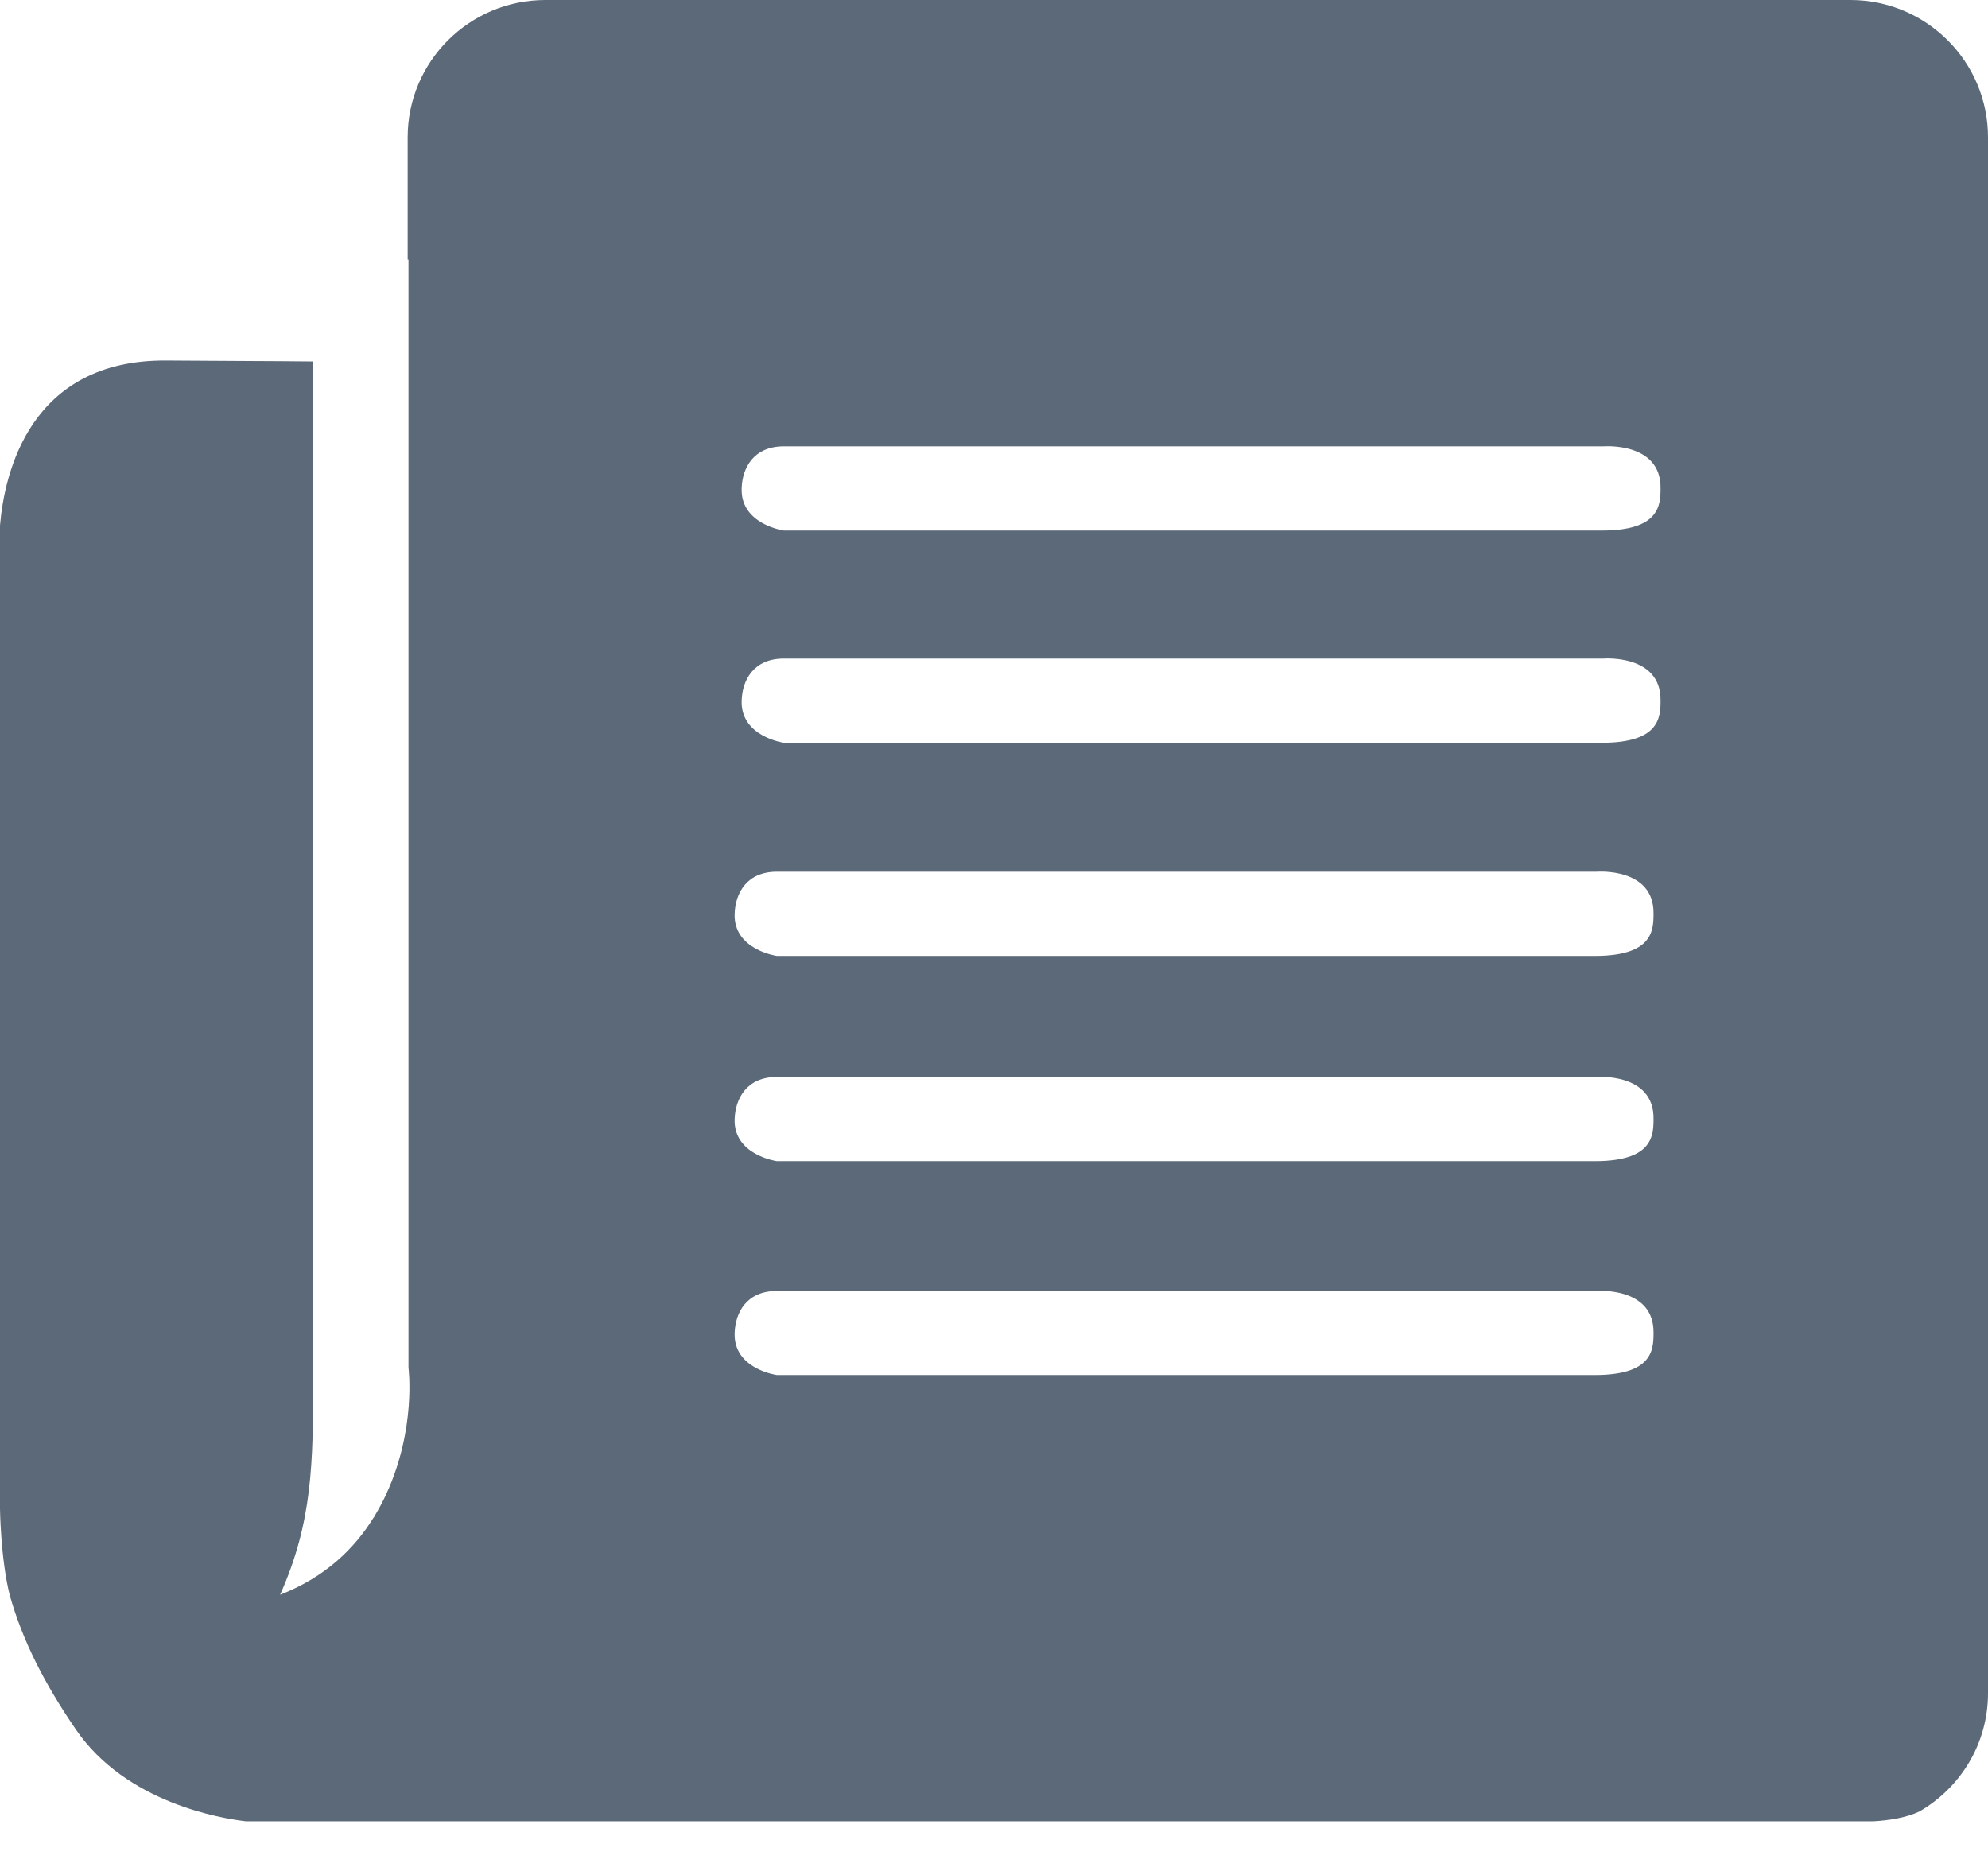 <?xml version="1.0" encoding="UTF-8"?>
<svg width="17px" height="16px" viewBox="0 0 17 16" version="1.1" xmlns="http://www.w3.org/2000/svg" xmlns:xlink="http://www.w3.org/1999/xlink">
    <!-- Generator: Sketch 49.1 (51147) - http://www.bohemiancoding.com/sketch -->
    <title>newspaper</title>
    <desc>Created with Sketch.</desc>
    <defs></defs>
    <g id="Pages" stroke="none" stroke-width="1" fill="none" fill-rule="evenodd">
        <g id="Artboard-1-Copy-45" transform="translate(-18, -477)" fill="#5C6979" fill-rule="nonzero">
            <g id="newspaper" transform="translate(18, 477)">
                <path d="M13.698,4.537 C13.207,4.537 6.703,4.537 6.703,4.537 C6.703,4.537 6.331,4.485 6.342,4.176 C6.347,4.002 6.444,3.817 6.703,3.817 L13.713,3.817 C13.713,3.817 14.206,3.778 14.2,4.177 C14.2,4.323 14.189,4.537 13.698,4.537 Z M13.698,6.352 C13.207,6.352 6.703,6.352 6.703,6.352 C6.703,6.352 6.331,6.3 6.342,5.991 C6.347,5.817 6.444,5.632 6.703,5.632 L13.713,5.632 C13.713,5.632 14.206,5.593 14.2,5.992 C14.2,6.138 14.189,6.352 13.698,6.352 Z M13.638,8.175 C13.147,8.175 6.643,8.175 6.643,8.175 C6.643,8.175 6.271,8.123 6.282,7.814 C6.288,7.64 6.384,7.455 6.643,7.455 L13.653,7.455 C13.653,7.455 14.146,7.415 14.14,7.815 C14.14,7.961 14.129,8.175 13.638,8.175 Z M13.638,9.93 C13.147,9.93 6.643,9.93 6.643,9.93 C6.643,9.93 6.271,9.878 6.282,9.57 C6.288,9.396 6.384,9.21 6.643,9.21 L13.653,9.21 C13.653,9.21 14.146,9.171 14.14,9.57 C14.14,9.716 14.129,9.93 13.638,9.93 Z M13.638,11.759 C13.147,11.759 6.643,11.759 6.643,11.759 C6.643,11.759 6.271,11.709 6.282,11.399 C6.288,11.225 6.384,11.04 6.643,11.04 L13.653,11.04 C13.653,11.04 14.146,11.001 14.14,11.4 C14.14,11.546 14.129,11.759 13.638,11.759 Z M15.823,0 L4.664,0 C4.012,0 3.486,0.528 3.486,1.174 L3.486,2.221 L3.493,2.221 L3.493,11.697 C3.493,11.697 3.561,12.217 3.304,12.775 C3.277,12.835 3.244,12.896 3.208,12.957 C3.204,12.964 3.202,12.97 3.197,12.977 C3.196,12.978 3.195,12.978 3.194,12.979 C3.035,13.237 2.788,13.485 2.395,13.638 C2.673,13.016 2.678,12.511 2.678,11.78 C2.673,11.239 2.673,5.885 2.673,3.091 C2.317,3.087 1.893,3.087 1.418,3.083 C0.255,3.077 0.038,4.046 0,4.494 L0,12.901 C0,12.901 0.005,13.336 0.085,13.648 C0.193,14.027 0.376,14.392 0.648,14.789 C1.08,15.421 1.898,15.551 2.101,15.575 L16.022,15.575 C16.146,15.568 16.295,15.547 16.414,15.491 C16.764,15.288 17,14.913 17,14.48 L17,1.174 C17,0.528 16.474,0 15.823,0 Z" id="Shape"></path>
            </g>
        </g>
    </g>
</svg>